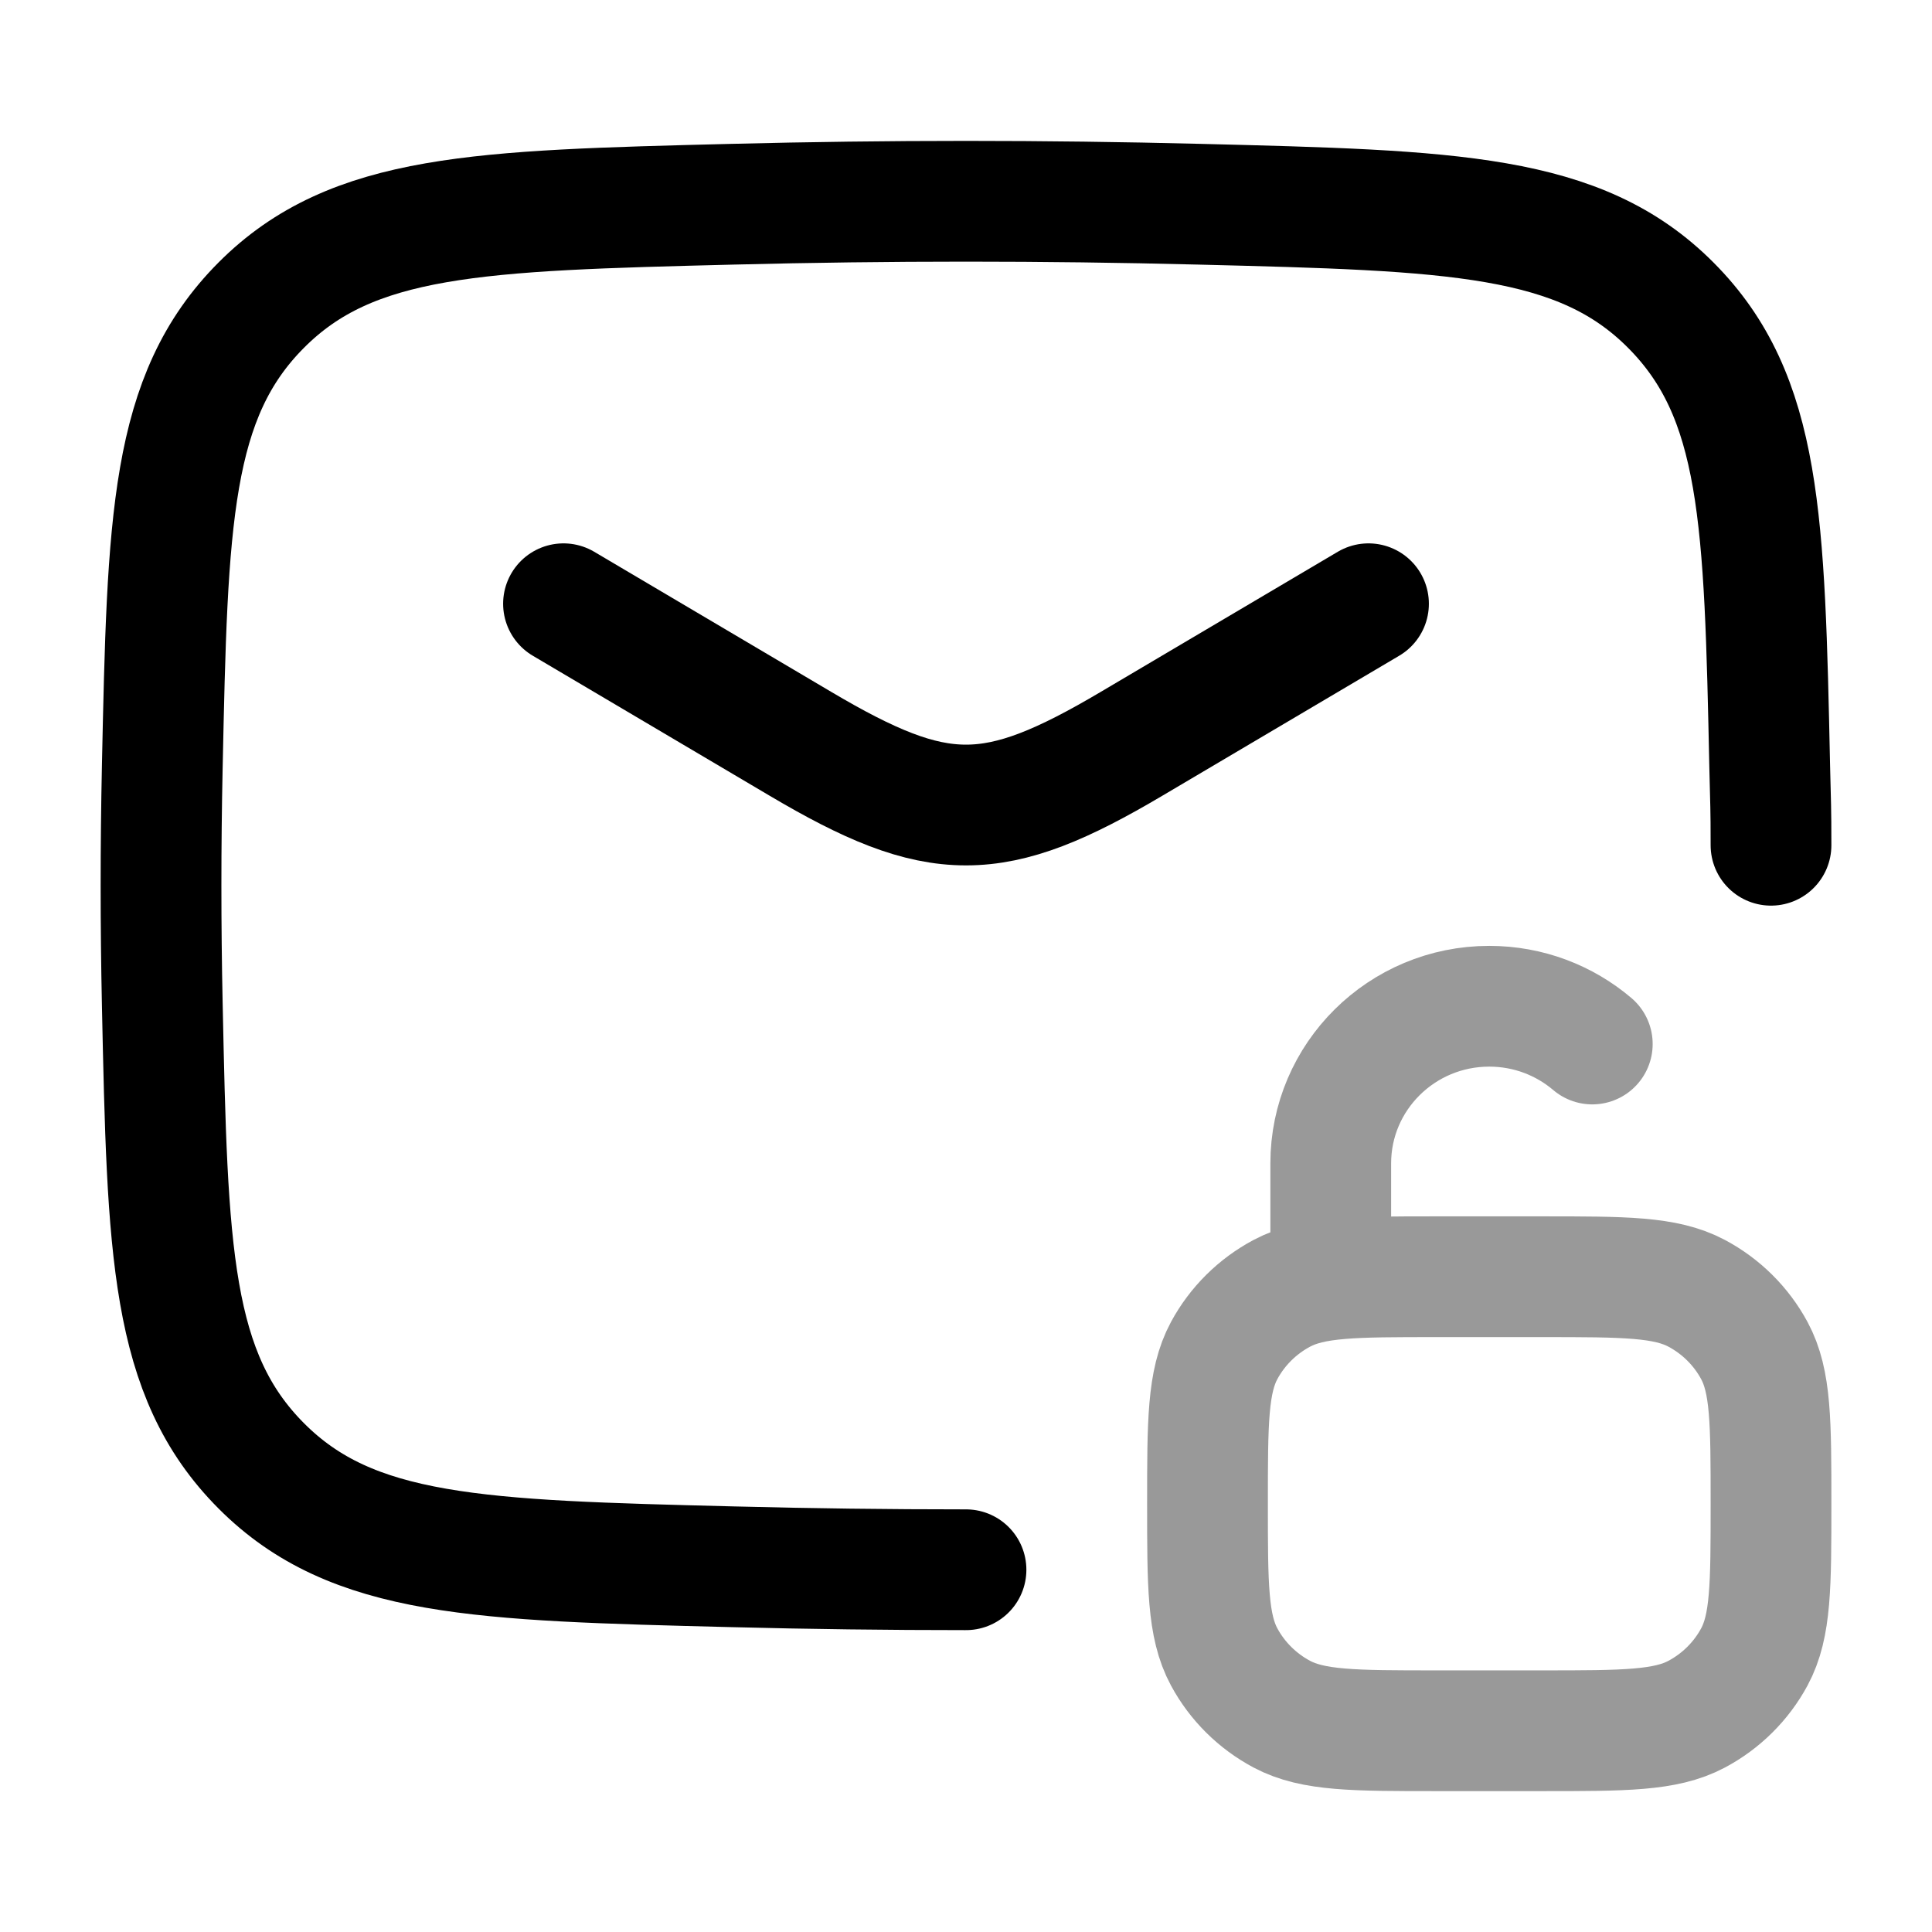 <svg width="24" height="24" viewBox="0 0 24 24" fill="none" xmlns="http://www.w3.org/2000/svg">
<path d="M7 7.5L9.942 9.239C11.657 10.254 12.343 10.254 14.058 9.239L17 7.5" stroke="currentColor" stroke-width="1.5" stroke-linecap="round" stroke-linejoin="round"/>
<path d="M12 19.5C11.034 19.5 10.069 19.488 9.099 19.463C5.95 19.384 4.376 19.345 3.245 18.209C2.114 17.074 2.081 15.541 2.016 12.476C1.995 11.49 1.995 10.51 2.016 9.524C2.081 6.459 2.114 4.926 3.245 3.791C4.376 2.655 5.95 2.616 9.099 2.537C11.039 2.488 12.961 2.488 14.901 2.537C18.05 2.616 19.624 2.655 20.755 3.791C21.886 4.926 21.919 6.459 21.984 9.524C21.995 10.017 22 10.009 22 10.5" stroke="currentColor" stroke-width="1.5" stroke-linecap="round" stroke-linejoin="round"/>
<path opacity="0.4" d="M16.531 15.86V14.452C16.531 13.374 17.413 12.5 18.5 12.5C18.989 12.5 19.436 12.677 19.78 12.969M17.844 21.5H19.156C20.178 21.5 20.688 21.5 21.075 21.295C21.38 21.133 21.63 20.885 21.793 20.583C22 20.199 22 19.693 22 18.68C22 17.667 22 17.161 21.793 16.777C21.63 16.475 21.38 16.227 21.075 16.065C20.688 15.86 20.178 15.86 19.156 15.86H17.844C16.822 15.86 16.312 15.86 15.925 16.065C15.62 16.227 15.37 16.475 15.207 16.777C15 17.161 15 17.667 15 18.68C15 19.693 15 20.199 15.207 20.583C15.37 20.885 15.62 21.133 15.925 21.295C16.312 21.5 16.822 21.5 17.844 21.5Z" stroke="currentColor" stroke-width="1.5" stroke-linecap="round"/>
</svg>
